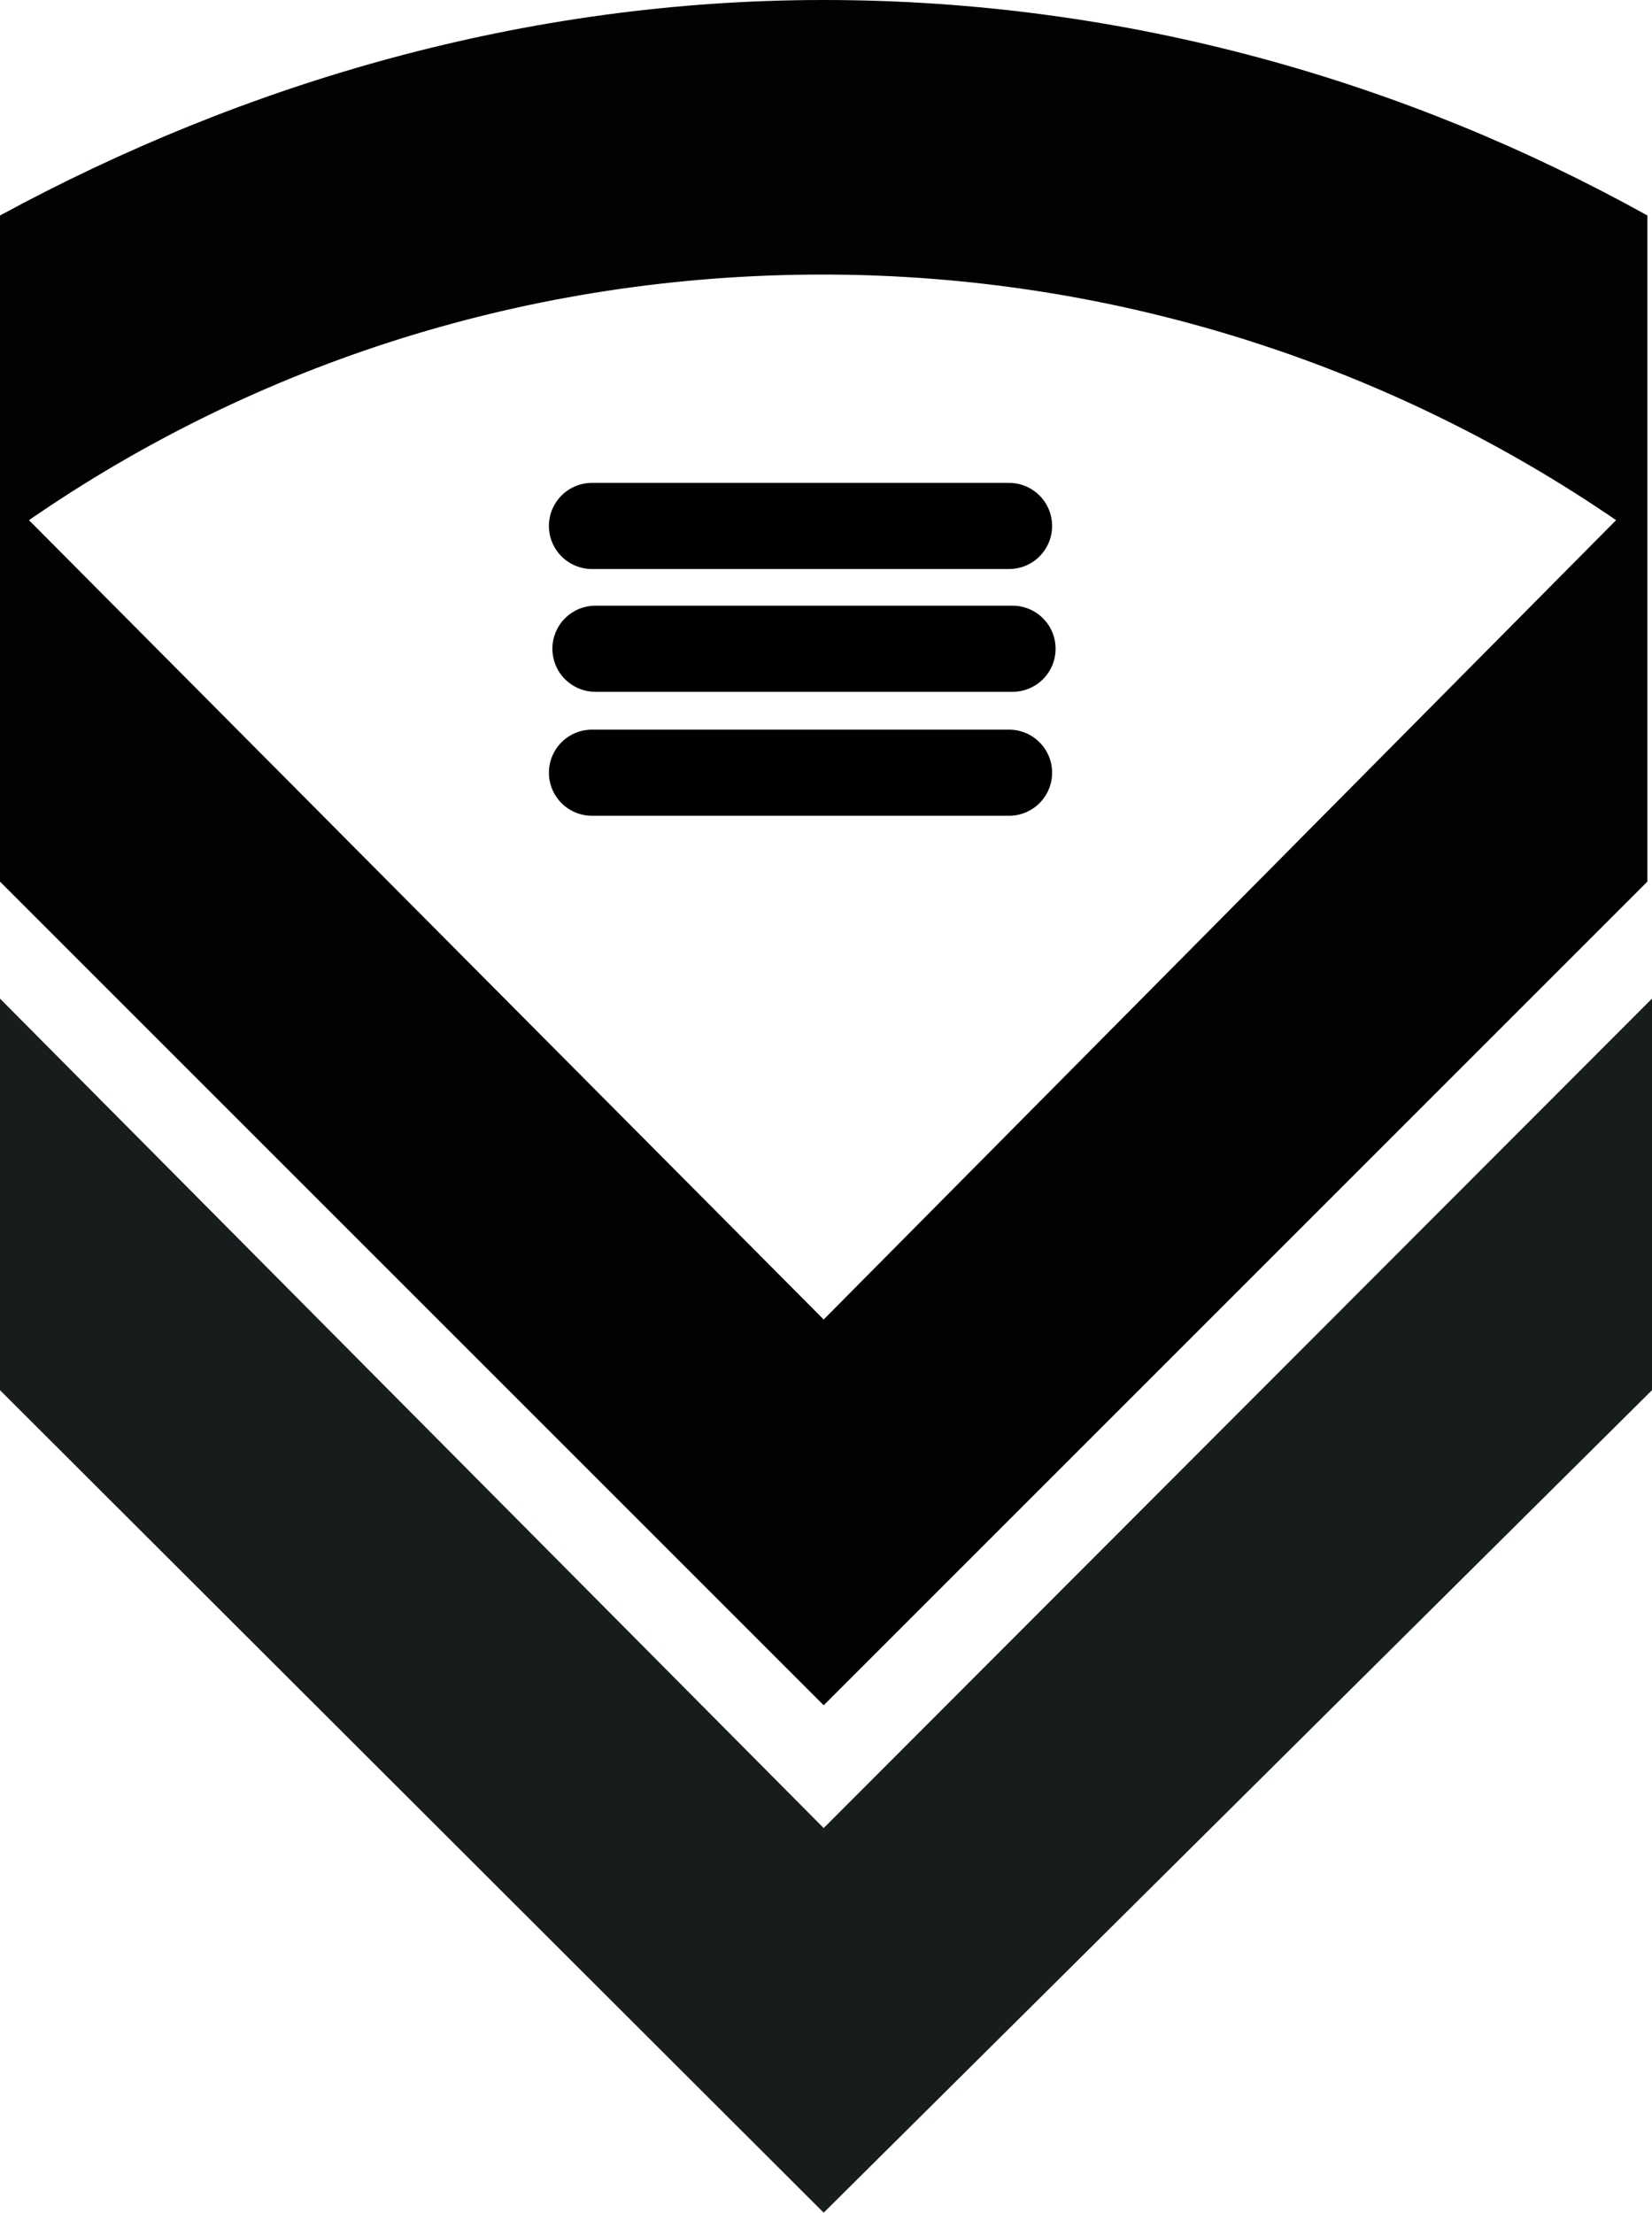 <!-- Generator: Adobe Illustrator 19.0.0, SVG Export Plug-In  -->
<svg version="1.1"
	 xmlns="http://www.w3.org/2000/svg" xmlns:xlink="http://www.w3.org/1999/xlink" xmlns:a="http://ns.adobe.com/AdobeSVGViewerExtensions/3.0/"
	 x="0px" y="0px" width="142.6px" height="191px" viewBox="0 0 142.6 191" style="enable-background:new 0 0 142.6 191;"
	 xml:space="preserve">
<style type="text/css">
	.st0{fill:#171C1D;}
	.st1{fill:#010202;}
	.st2{fill:none;stroke:#000000;stroke-width:7.436;stroke-linecap:round;stroke-miterlimit:10;}
</style>
<defs>
</defs>
<polygon id="XMLID_2_" class="st0" points="0,86.2 0,120 71.1,191 142.6,120 142.6,86.2 71.1,157.8 "/>
<path id="XMLID_1_" class="st1" d="M0,18.6v57.5l71.1,71.1l71.1-71.1V18.6C121.5,7.1,97.3,0,71.1,0C45.4,0,21.2,7.1,0,18.6
	 M71.1,113.9L2.5,44.9c19.7-13.6,43.3-21.2,68.5-21.2c25.7,0,49.4,8.1,68.5,21.2L71.1,113.9z"/>
<line class="st2" x1="51.1" y1="45.4" x2="87.1" y2="45.4"/>
<line class="st2" x1="51.4" y1="56" x2="87.4" y2="56"/>
<line class="st2" x1="51.1" y1="66.7" x2="87.1" y2="66.7"/>
</svg>
